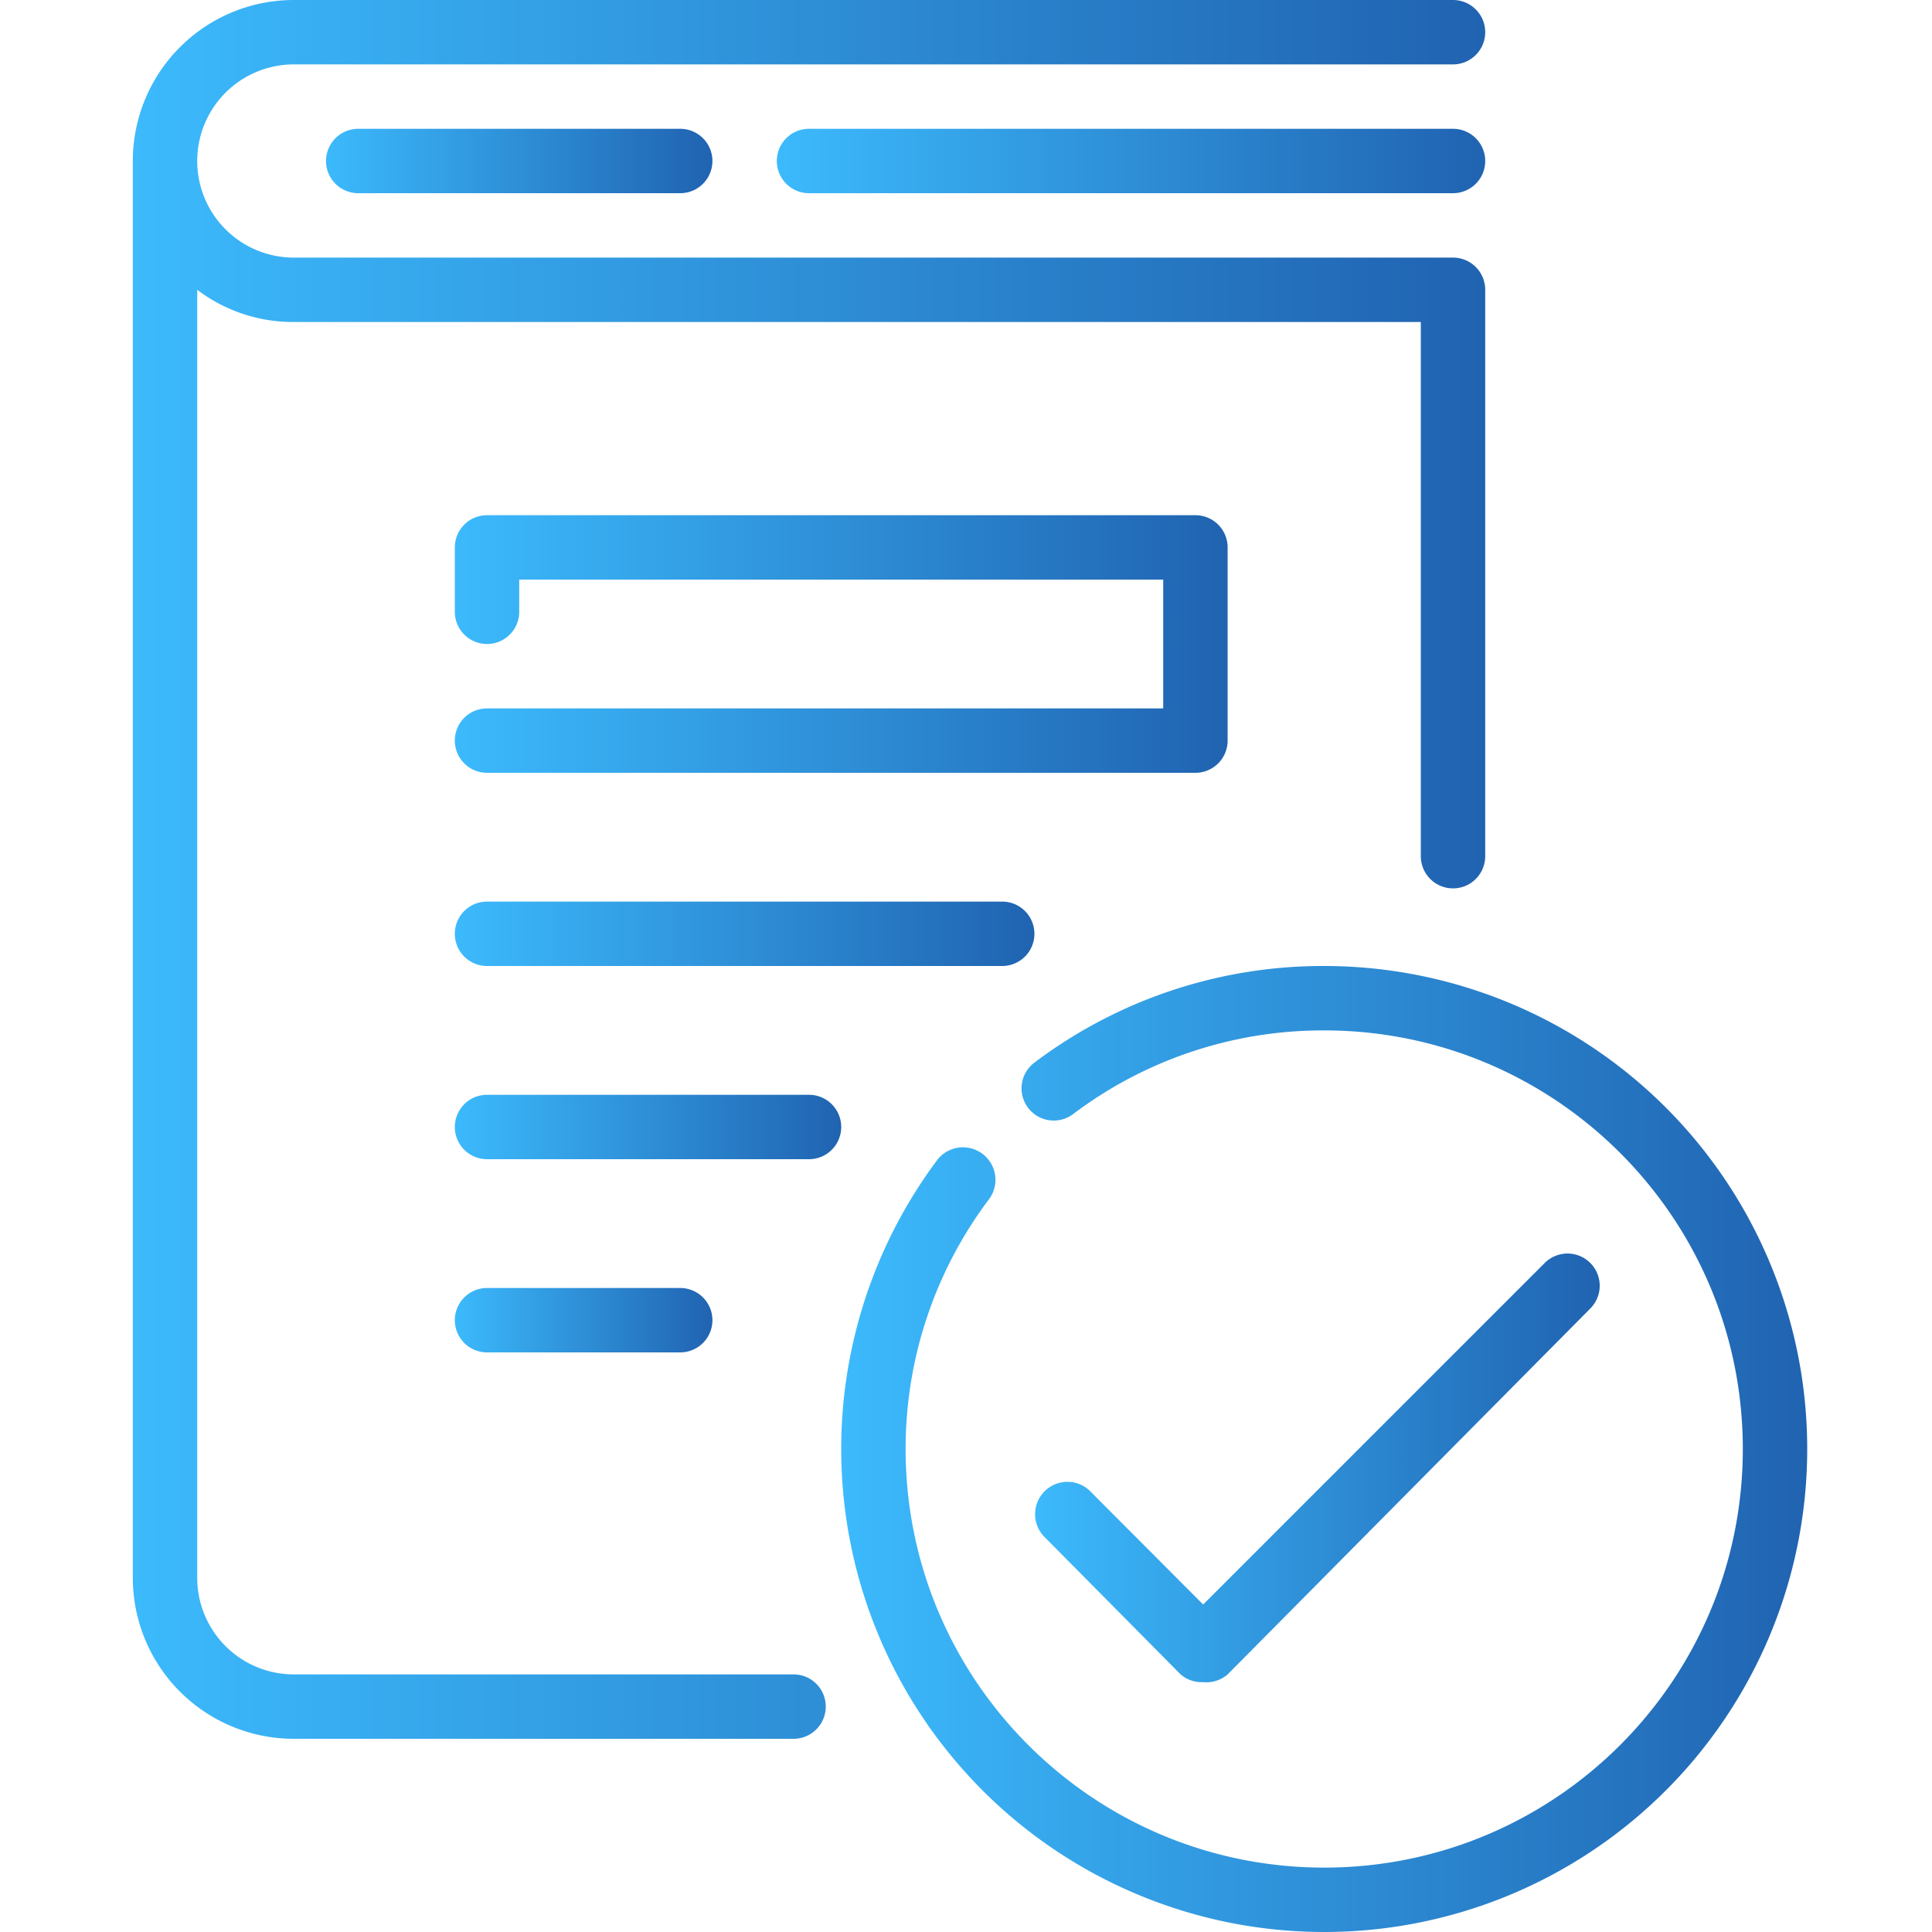 <svg width="51" height="51" viewBox="0 0 51 51" fill="none" xmlns="http://www.w3.org/2000/svg"><g clip-path="url(#clip0)"><path d="M9.456 3.4a.85.85 0 000 1.7h8.5a.85.85 0 100-1.7h-8.5z" fill="url(#paint0_linear)"/><path d="M38.356 3.4h-17a.85.85 0 000 1.7h17a.85.85 0 100-1.7z" fill="url(#paint1_linear)"/><path d="M20.948 44.2H7.756a2.55 2.55 0 01-2.55-2.55v-34c.734.556 1.63.855 2.55.85h29.75v14.101a.85.85 0 001.7 0V7.65a.85.85 0 00-.85-.85h-30.6a2.55 2.55 0 010-5.1h30.6a.85.85 0 100-1.7h-30.6a4.25 4.25 0 00-4.25 4.25v37.4a4.25 4.25 0 004.25 4.25h13.192a.85.85 0 000-1.7z" fill="url(#paint2_linear)"/><path d="M34.956 25.5a12.638 12.638 0 00-7.65 2.55.85.85 0 101.02 1.36 10.946 10.946 0 016.63-2.21c6.103 0 11.05 4.947 11.05 11.05 0 6.103-4.947 11.05-11.05 11.05-6.102 0-11.05-4.947-11.05-11.05a10.946 10.946 0 012.21-6.605.858.858 0 00-1.36-1.045 12.75 12.75 0 1010.2-5.1z" fill="url(#paint3_linear)"/><path d="M31.76 44.404a.852.852 0 00.646-.204l9.571-9.656a.85.85 0 10-1.198-1.207l-9.019 9.018-3-3.009a.854.854 0 00-1.207 1.207l3.612 3.647a.851.851 0 00.595.204z" fill="url(#paint4_linear)"/><path d="M32.406 19.55v-5.1a.85.85 0 00-.85-.85h-18.7a.85.85 0 00-.85.85v1.7a.85.85 0 001.7 0v-.85h17v3.4h-17.85a.85.85 0 000 1.7h18.7c.47 0 .85-.38.85-.85z" fill="url(#paint5_linear)"/><path d="M12.856 23.8a.85.85 0 000 1.7h13.6a.85.85 0 100-1.7h-13.6z" fill="url(#paint6_linear)"/><path d="M21.356 28.9h-8.5a.85.85 0 000 1.7h8.5a.85.85 0 100-1.7z" fill="url(#paint7_linear)"/><path d="M17.956 35.7a.85.85 0 100-1.7h-5.1a.85.85 0 000 1.7h5.1z" fill="url(#paint8_linear)"/></g><defs><linearGradient id="paint0_linear" x1="18.806" y1="4.25" x2="8.606" y2="4.25" gradientUnits="userSpaceOnUse"><stop stop-color="#2063B1"/><stop offset="1" stop-color="#3CBAFC"/></linearGradient><linearGradient id="paint1_linear" x1="39.206" y1="4.25" x2="20.506" y2="4.25" gradientUnits="userSpaceOnUse"><stop stop-color="#2063B1"/><stop offset="1" stop-color="#3CBAFC"/></linearGradient><linearGradient id="paint2_linear" x1="39.206" y1="22.95" x2="3.506" y2="22.95" gradientUnits="userSpaceOnUse"><stop stop-color="#2063B1"/><stop offset="1" stop-color="#3CBAFC"/></linearGradient><linearGradient id="paint3_linear" x1="47.708" y1="38.25" x2="22.206" y2="38.25" gradientUnits="userSpaceOnUse"><stop stop-color="#2063B1"/><stop offset="1" stop-color="#3CBAFC"/></linearGradient><linearGradient id="paint4_linear" x1="42.228" y1="38.749" x2="27.303" y2="38.749" gradientUnits="userSpaceOnUse"><stop stop-color="#2063B1"/><stop offset="1" stop-color="#3CBAFC"/></linearGradient><linearGradient id="paint5_linear" x1="32.406" y1="17" x2="12.006" y2="17" gradientUnits="userSpaceOnUse"><stop stop-color="#2063B1"/><stop offset="1" stop-color="#3CBAFC"/></linearGradient><linearGradient id="paint6_linear" x1="27.306" y1="24.65" x2="12.006" y2="24.65" gradientUnits="userSpaceOnUse"><stop stop-color="#2063B1"/><stop offset="1" stop-color="#3CBAFC"/></linearGradient><linearGradient id="paint7_linear" x1="22.206" y1="29.75" x2="12.006" y2="29.75" gradientUnits="userSpaceOnUse"><stop stop-color="#2063B1"/><stop offset="1" stop-color="#3CBAFC"/></linearGradient><linearGradient id="paint8_linear" x1="18.806" y1="34.85" x2="12.006" y2="34.85" gradientUnits="userSpaceOnUse"><stop stop-color="#2063B1"/><stop offset="1" stop-color="#3CBAFC"/></linearGradient><clipPath id="clip0"><path fill="#fff" d="M0 0h51v51H0z"/></clipPath></defs></svg>